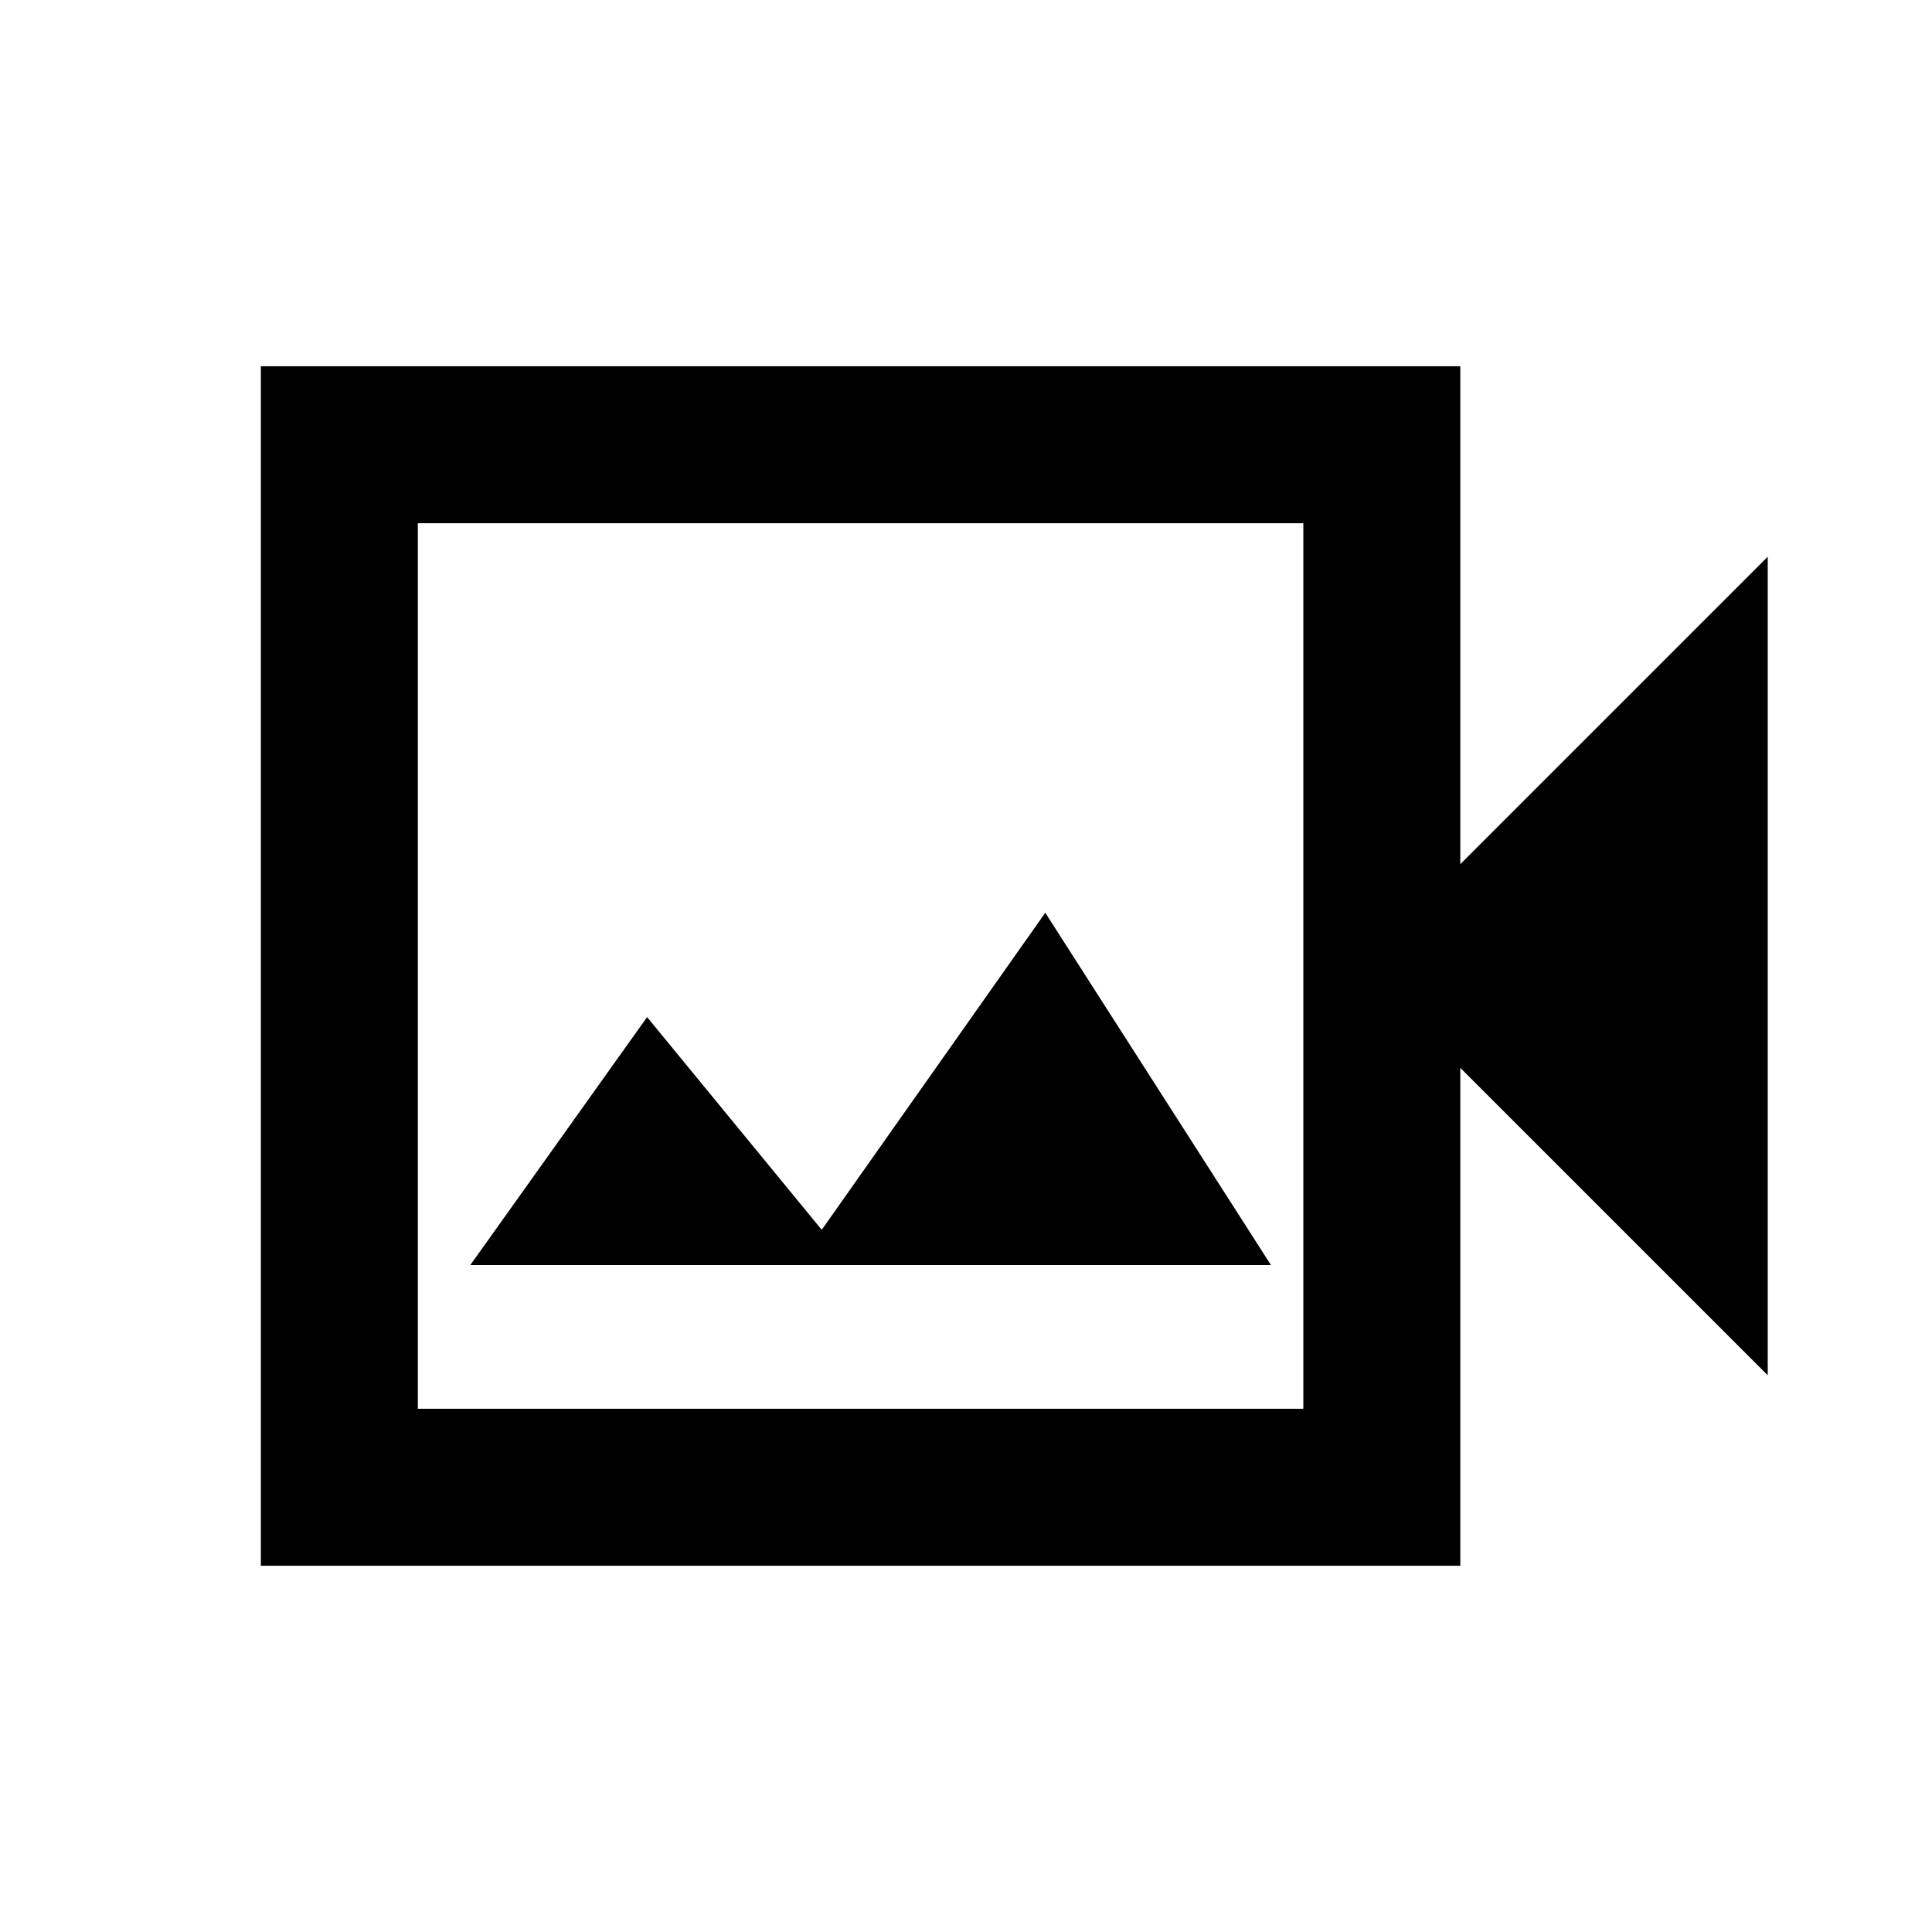 <svg xmlns="http://www.w3.org/2000/svg" height="20" viewBox="0 -960 960 960" width="20"><path d="M129.62-182v-596h595.99v247.39l152.77-152.77v406.76L725.61-429.39V-182H129.62Zm78-78h440v-440h-440v440Zm0 0v-440 440Zm26.07-71.39h397.85L519.39-506.46 408.31-348.92l-86.77-105.69-87.85 123.22Z"/></svg>